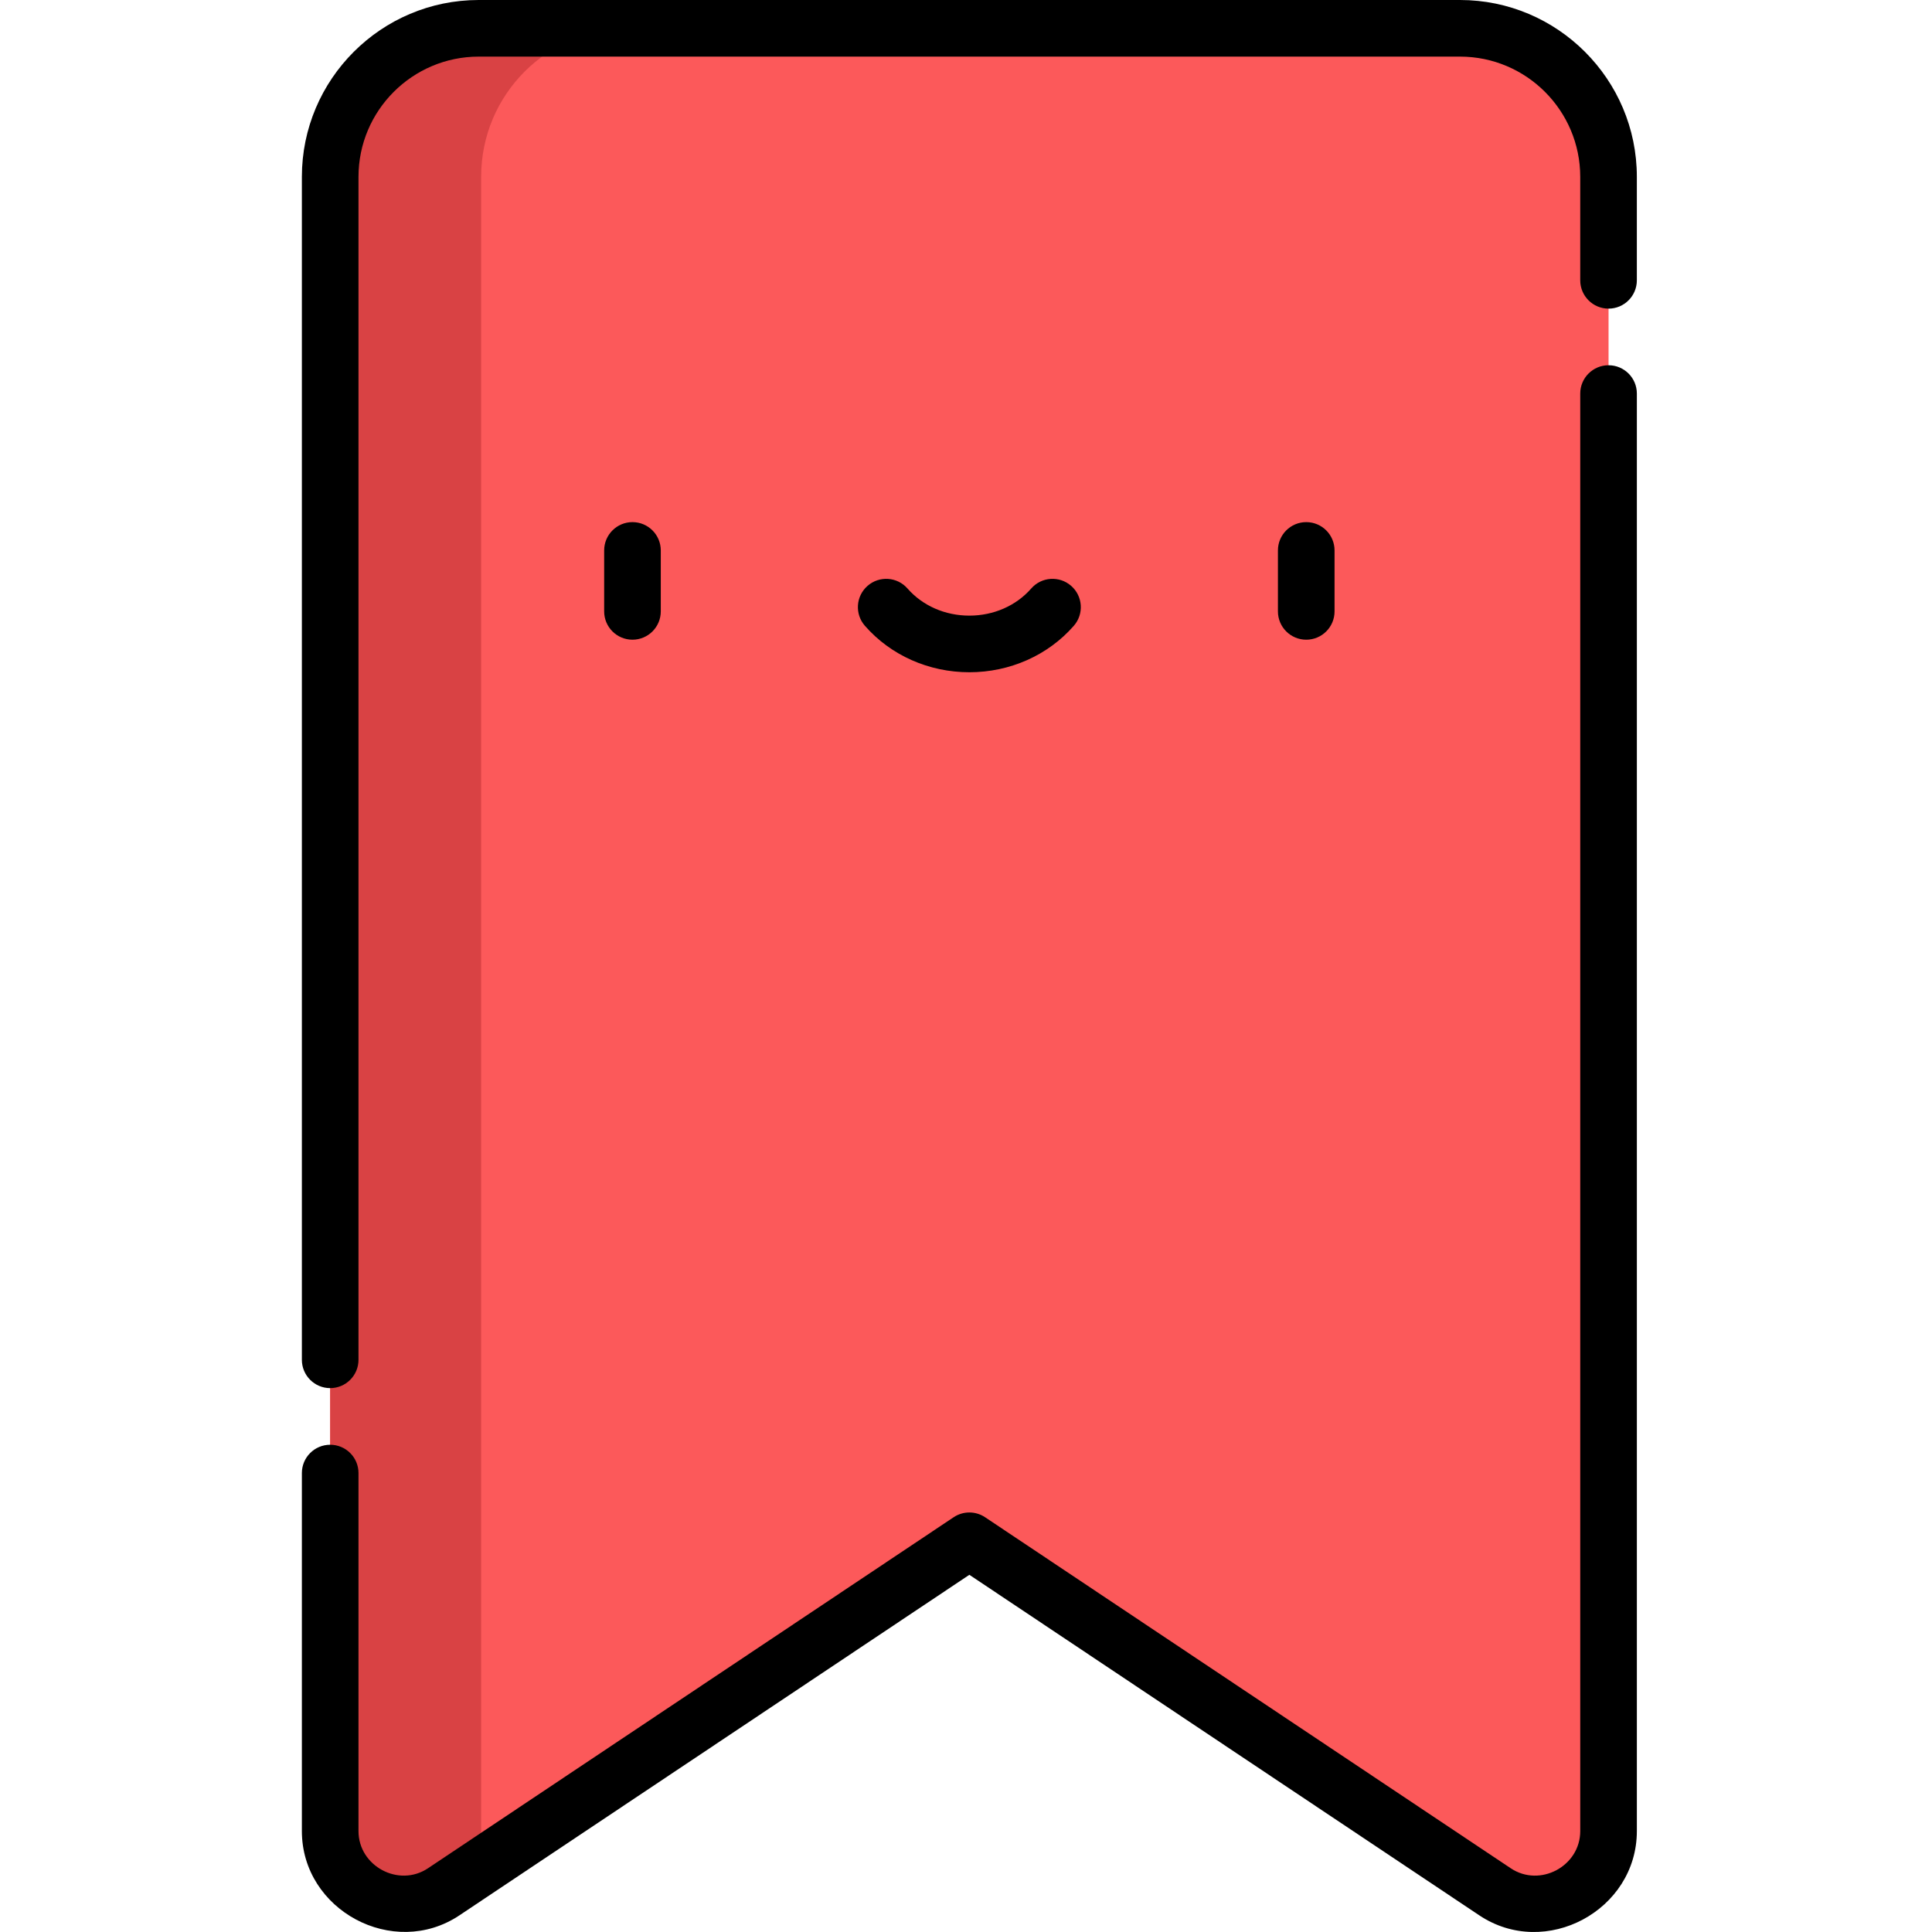 <svg height="511pt" viewBox="-79 0 511 511.999" width="511pt" xmlns="http://www.w3.org/2000/svg"><path d="m307.418 7.434h-260.055c-21.738 0-39.359 17.621-39.359 39.359v438.395c0 15.457 17.23 24.672 30.086 16.09l139.301-93.023 139.301 93.023c12.855 8.582 30.09-.633 30.09-16.09v-438.395c-.004-21.738-17.625-39.359-39.363-39.359zm0 0" fill="#fc595a"/><path d="m48.012 485.188v-438.395c0-21.738 17.621-39.359 39.359-39.359h-40.012c-21.734 0-39.359 17.621-39.359 39.359v438.398c0 15.457 17.234 24.672 30.09 16.086l11.738-7.84c-1.152-2.457-1.816-5.23-1.816-8.25zm0 0" fill="#d94244"/><path d="m8 382.871c-4.141 0-7.5 3.355-7.5 7.5v94.887c0 20.992 24.258 34.012 41.754 22.324l135.137-90.242s134.992 90.148 135.133 90.242c17.547 11.719 41.758-1.309 41.758-22.324v-380.965c0-4.141-3.359-7.5-7.5-7.5-4.145 0-7.504 3.359-7.504 7.5v380.965c0 9.305-10.672 15.023-18.422 9.848l-139.301-93.023c-2.52-1.684-5.809-1.684-8.332 0 0 0-138.918 92.77-139.301 93.023-7.746 5.176-18.418-.562-18.418-9.848v-94.887c0-4.145-3.359-7.5-7.504-7.5zm0 0"/><path d="m354.281 46.863c0-25.84-21.023-46.863-46.863-46.863h-260.055c-25.84 0-46.863 21.023-46.863 46.863v313.5c0 4.145 3.359 7.504 7.5 7.504 4.145 0 7.504-3.359 7.504-7.504v-313.5c0-17.566 14.293-31.859 31.859-31.859h260.055c17.566 0 31.859 14.293 31.859 31.859v27.422c0 4.145 3.359 7.504 7.504 7.504 4.141 0 7.5-3.359 7.5-7.504zm0 0"/><path d="m95.613 162.027v-16.16c0-4.141-3.359-7.5-7.5-7.5-4.145 0-7.504 3.359-7.504 7.5v16.16c0 4.141 3.359 7.5 7.504 7.5 4.141 0 7.5-3.359 7.5-7.5zm0 0"/><path d="m274.168 162.027v-16.16c0-4.141-3.355-7.5-7.5-7.5s-7.504 3.359-7.504 7.5v16.16c0 4.141 3.359 7.5 7.504 7.5s7.5-3.359 7.5-7.5zm0 0"/><path d="m177.391 178.152c10.754 0 20.844-4.488 27.684-12.312 2.727-3.121 2.406-7.859-.711-10.586-3.121-2.727-7.859-2.41-10.586.711-3.992 4.566-9.965 7.184-16.387 7.184-6.426 0-12.398-2.617-16.387-7.184-2.727-3.121-7.465-3.438-10.586-.711-3.121 2.727-3.438 7.465-.711 10.586 6.84 7.824 16.93 12.312 27.684 12.312zm0 0"/></svg>